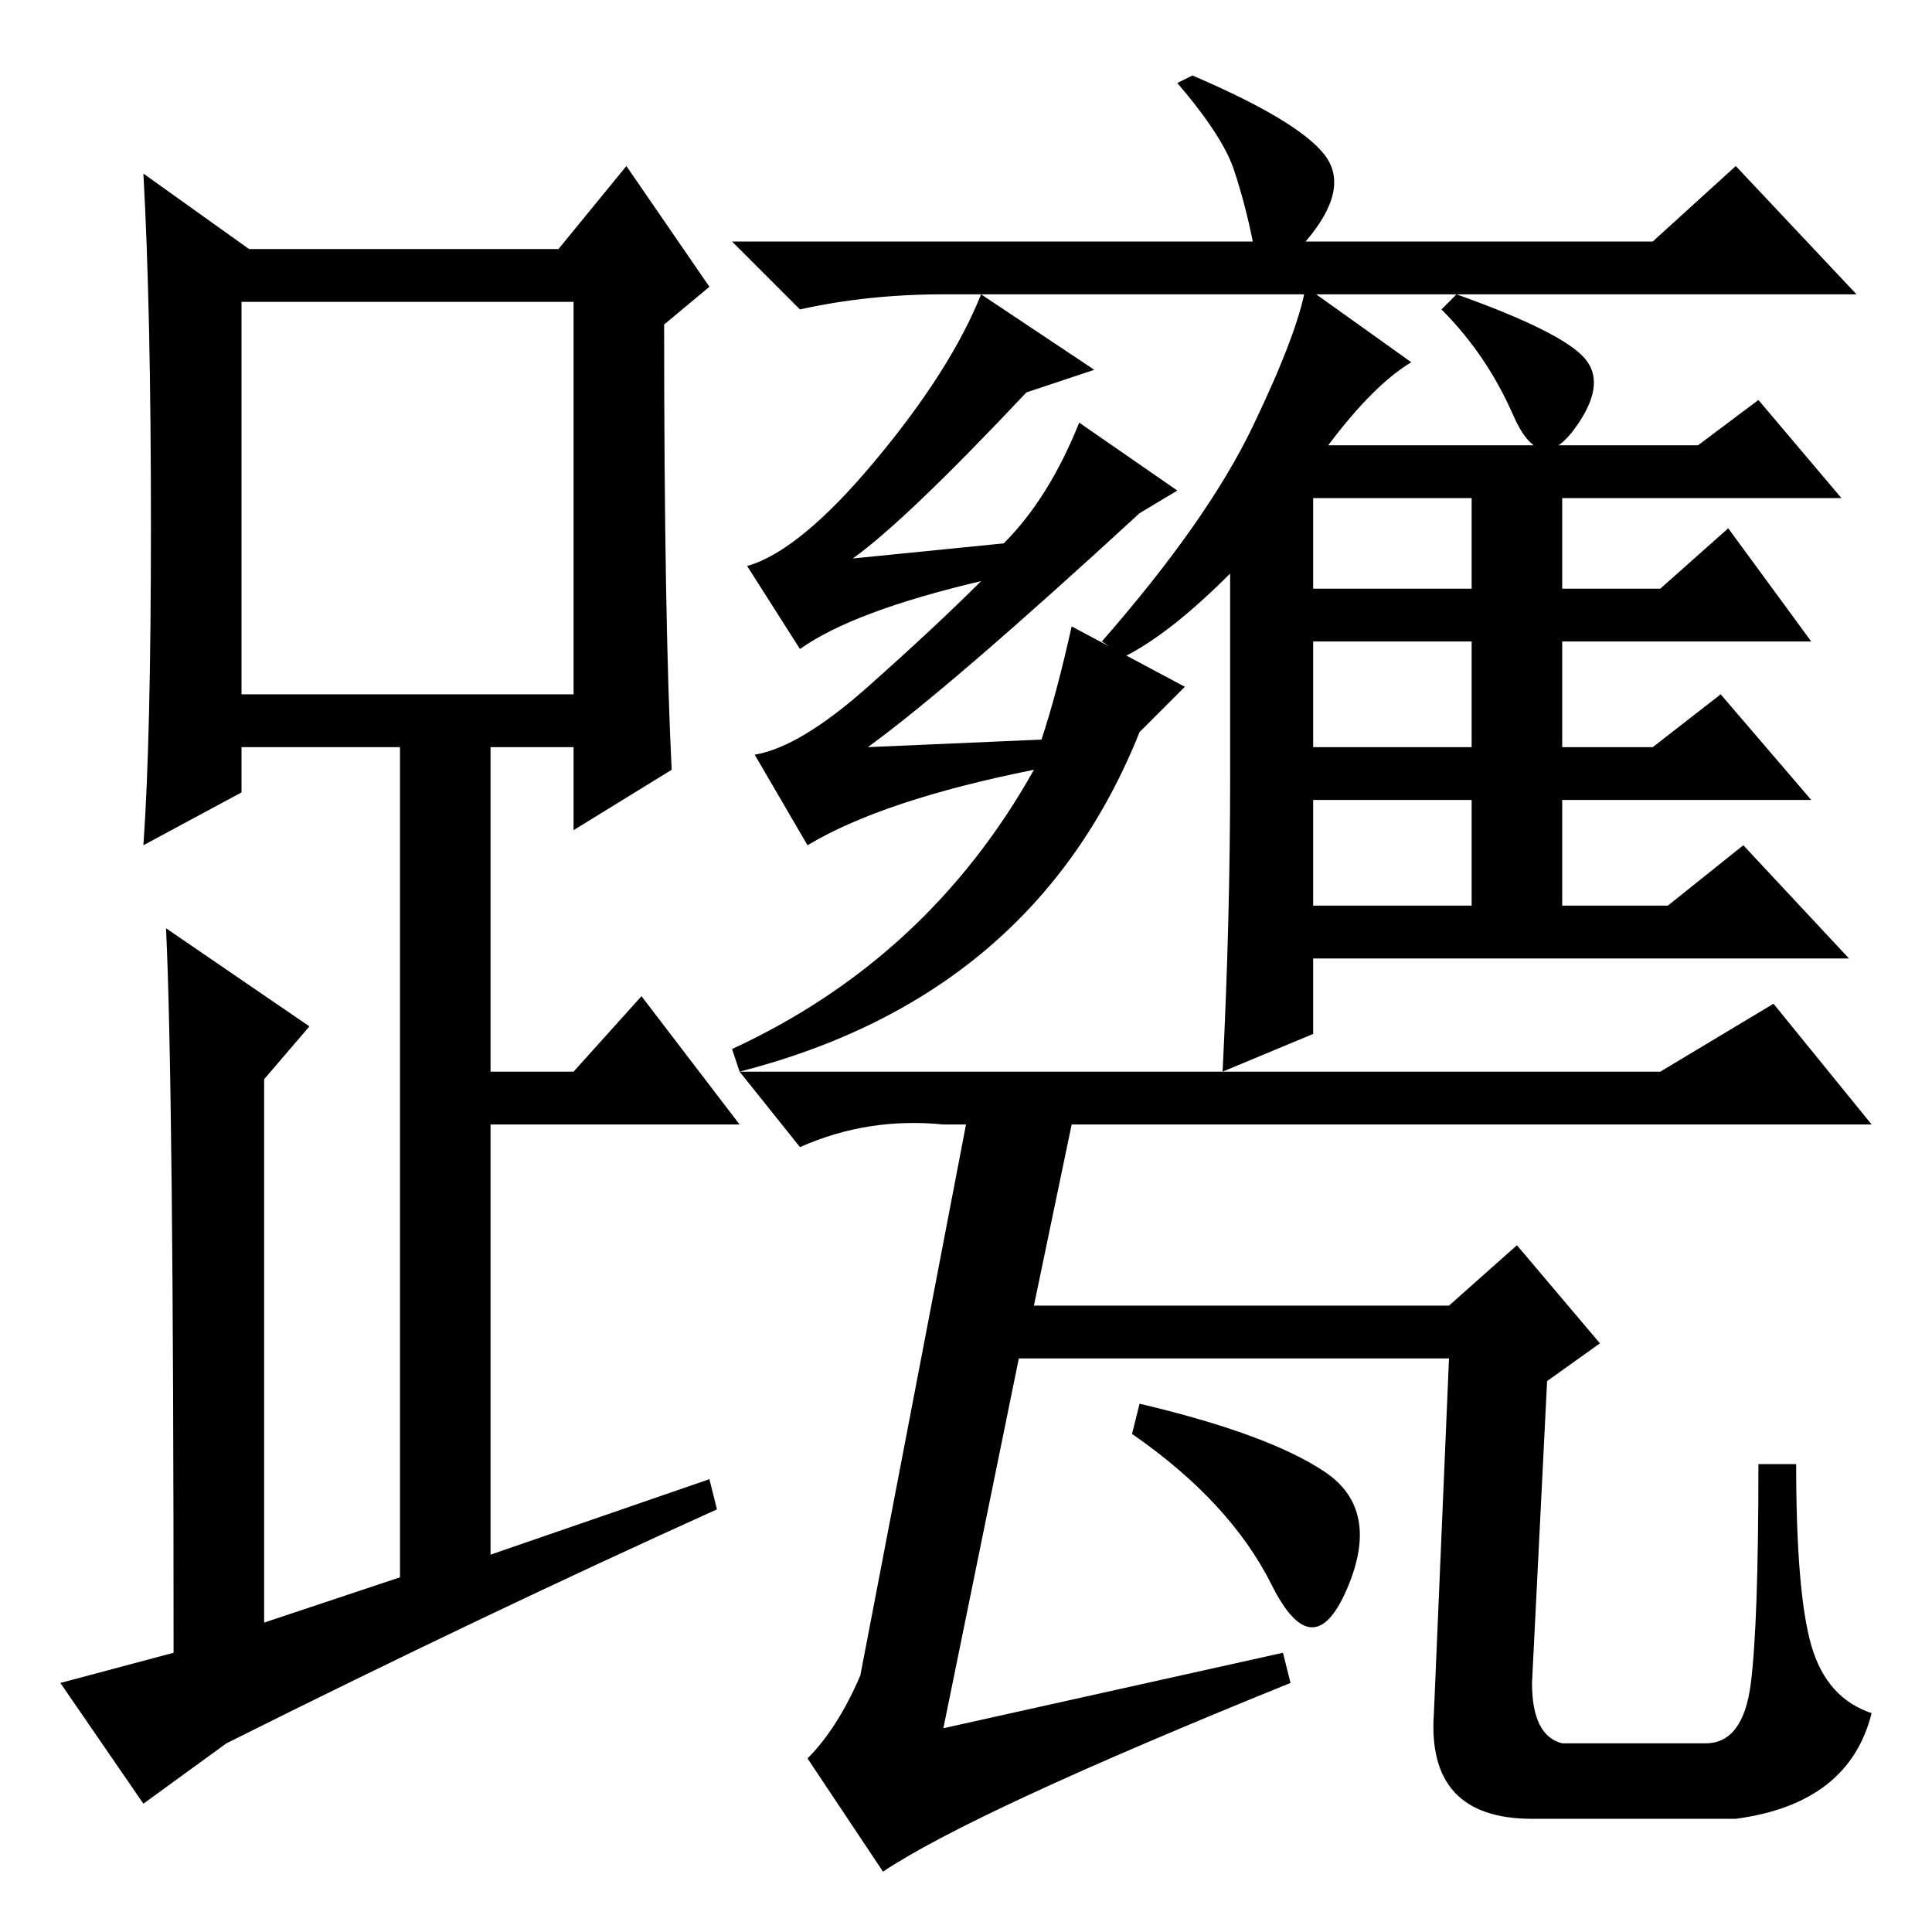<?xml version="1.0" standalone="no"?>
<!DOCTYPE svg PUBLIC "-//W3C//DTD SVG 1.1//EN" "http://www.w3.org/Graphics/SVG/1.1/DTD/svg11.dtd" >
<svg xmlns="http://www.w3.org/2000/svg" xmlns:xlink="http://www.w3.org/1999/xlink" version="1.1" viewBox="0 -36 256 256">
  <g transform="matrix(1 0 0 -1 0 220)">
   <path fill="currentColor"
d="M89 154l-13 -8v11h-11v-43h11l9 10l13 -17h-33v-57l29 10l1 -4q-31 -14 -65 -31l-11 -8l-11 16l15 4q0 75 -1 96l19 -13l-6 -7v-72l18 6v110h-21v-6l-13 -7q1 14 1 42.5t-1 46.5l14 -10h41l9 11l11 -16l-6 -5q0 -39 1 -59zM32 164h44v52h-44v-52zM125 217q-10 0 -19 -2
l-9 9h69q-1 5 -2.5 9.5t-7.5 11.5l2 1q14 -6 17.5 -10.5t-2.5 -11.5h46l11 10l16 -17h-118h-3zM145 207l-9 -3q-16 -17 -23 -22l20 2q6 6 10 16l13 -9l-5 -3q-25 -23 -36 -31l23 1q2 6 4 15l15 -8l-6 -6q-14 -35 -53 -45l-1 3q26 12 40 37q-20 -4 -30 -10l-7 12q6 1 15 9
t15 14q-17 -4 -24 -9l-7 11q7 2 17 14t14 22zM210 208.5q3 -3.5 -1.5 -9.5t-8 2t-9.5 14l2 2q14 -5 17 -8.5zM163 153v27q-8 -8 -14 -11l-3 2q14 16 20 28.5t7 18.5l14 -10q-5 -3 -11 -11h49l8 6l11 -13h-37v-12h13l9 8l11 -15h-33v-14h12l9 7l12 -14h-33v-14h14l10 8
l14 -15h-71v-10l-12 -5q1 20 1 39zM174 178h21v12h-21v-12zM174 157h21v14h-21v-14zM174 136h21v14h-21v-14zM175.5 61q7.5 -5 3 -15.5t-10 0.5t-18.5 20l1 4q17 -4 24.5 -9zM170 37l1 -4q-42 -17 -54 -25l-10 15q4 4 7 11l14 73h-3q-10 1 -19 -3l-8 10h122l15 9l13 -16
h-106l-5 -24h55l9 8l11 -13l-7 -5l-2 -40q0 -7 4 -8h19q5 0 6 8t1 29h5q0 -17 2 -24t8 -9q-3 -12 -18 -14h-27q-14 0 -13 14l2 47h-57l-10 -49z" />
  </g>

</svg>
